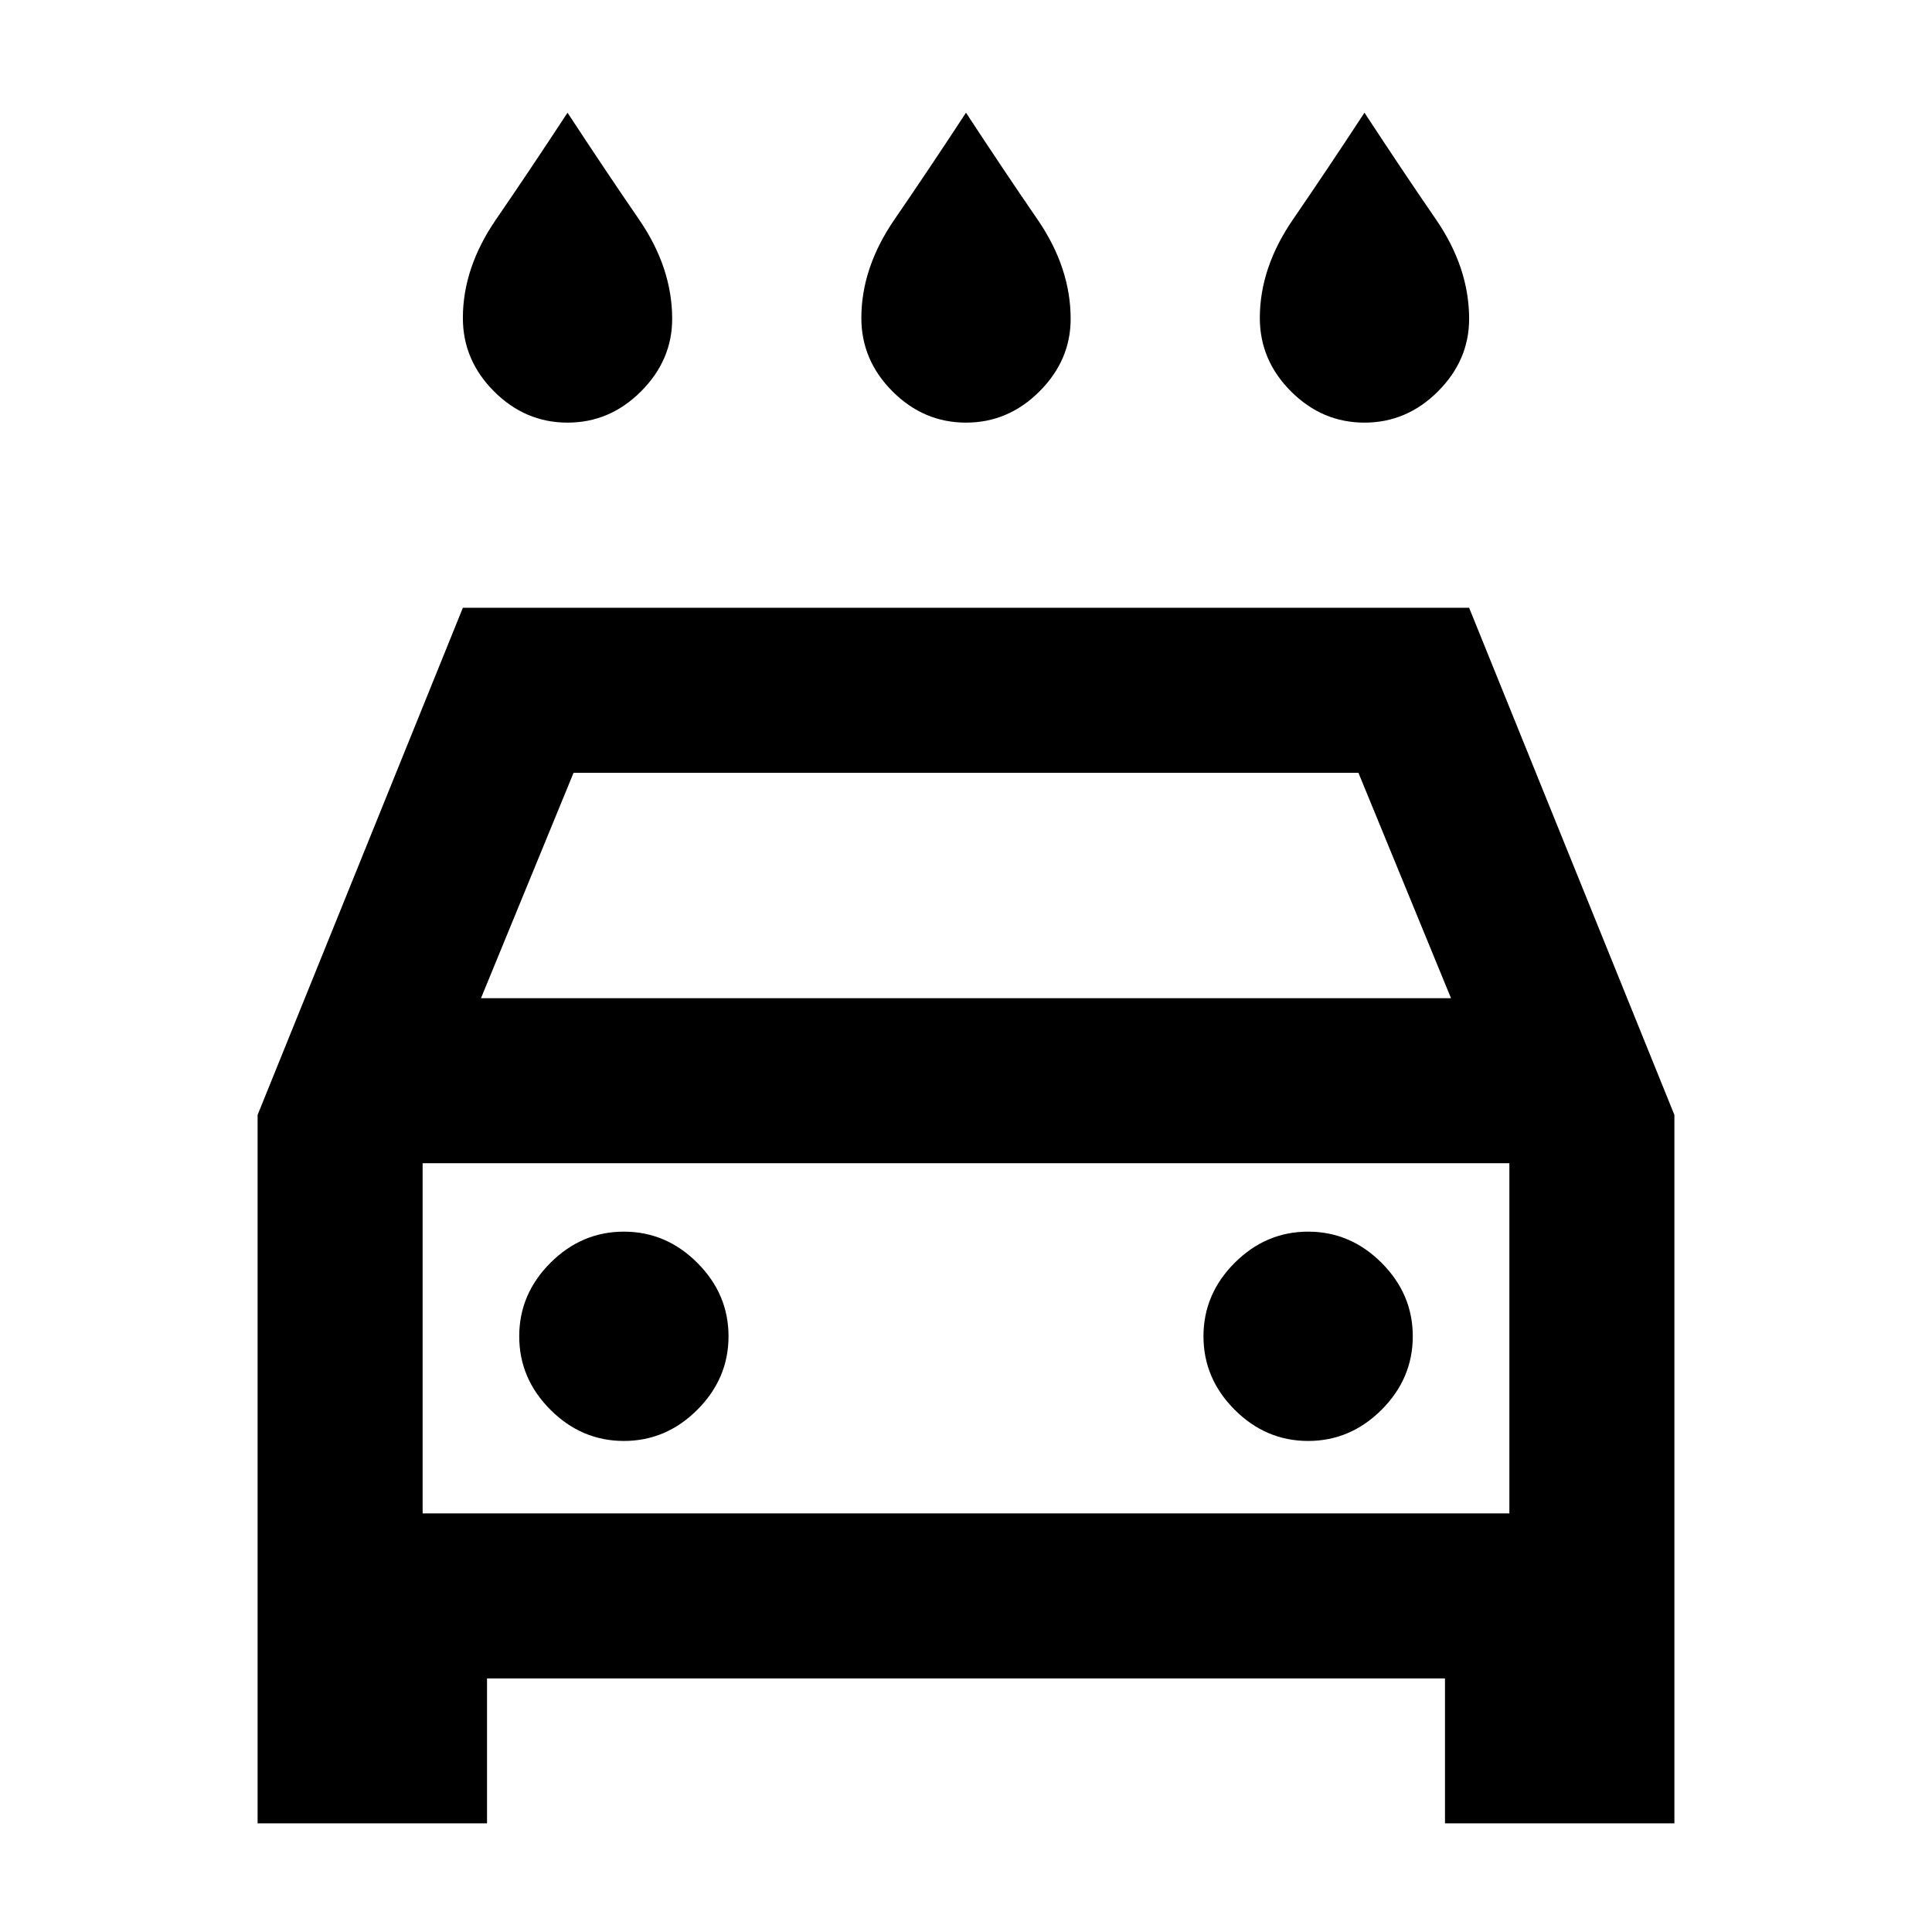 <svg xmlns="http://www.w3.org/2000/svg" height="20" viewBox="0 -960 960 960" width="20"><path d="M480-750q-21 0-36.5-15.5T428-802q0-25 16.5-49t35.5-53q19 29 35.5 53t16.5 49.43q0 20.57-15.5 36.07T480-750Zm-198 0q-21 0-36.5-15.5T230-802q0-25 16.5-49t35.5-53q19 29 35.5 53t16.5 49.43q0 20.57-15.5 36.07T282-750Zm396 0q-21 0-36.5-15.5T626-802q0-25 16.5-49t35.5-53q19 29 35.5 53t16.5 49.43q0 20.57-15.5 36.07T678-750ZM242-126v72H128v-352l102-252h500l102 252v352H718v-72H242Zm-3-338h482l-46-112H285l-46 112Zm-29 82v174-174Zm100 138q21 0 36.5-15.5T362-296q0-21-15.5-36.5T310-348q-21 0-36.5 15.5T258-296q0 21 15.5 36.5T310-244Zm340 0q21 0 36.5-15.5T702-296q0-21-15.5-36.5T650-348q-21 0-36.5 15.5T598-296q0 21 15.5 36.5T650-244Zm-440 36h540v-174H210v174Z"/></svg>